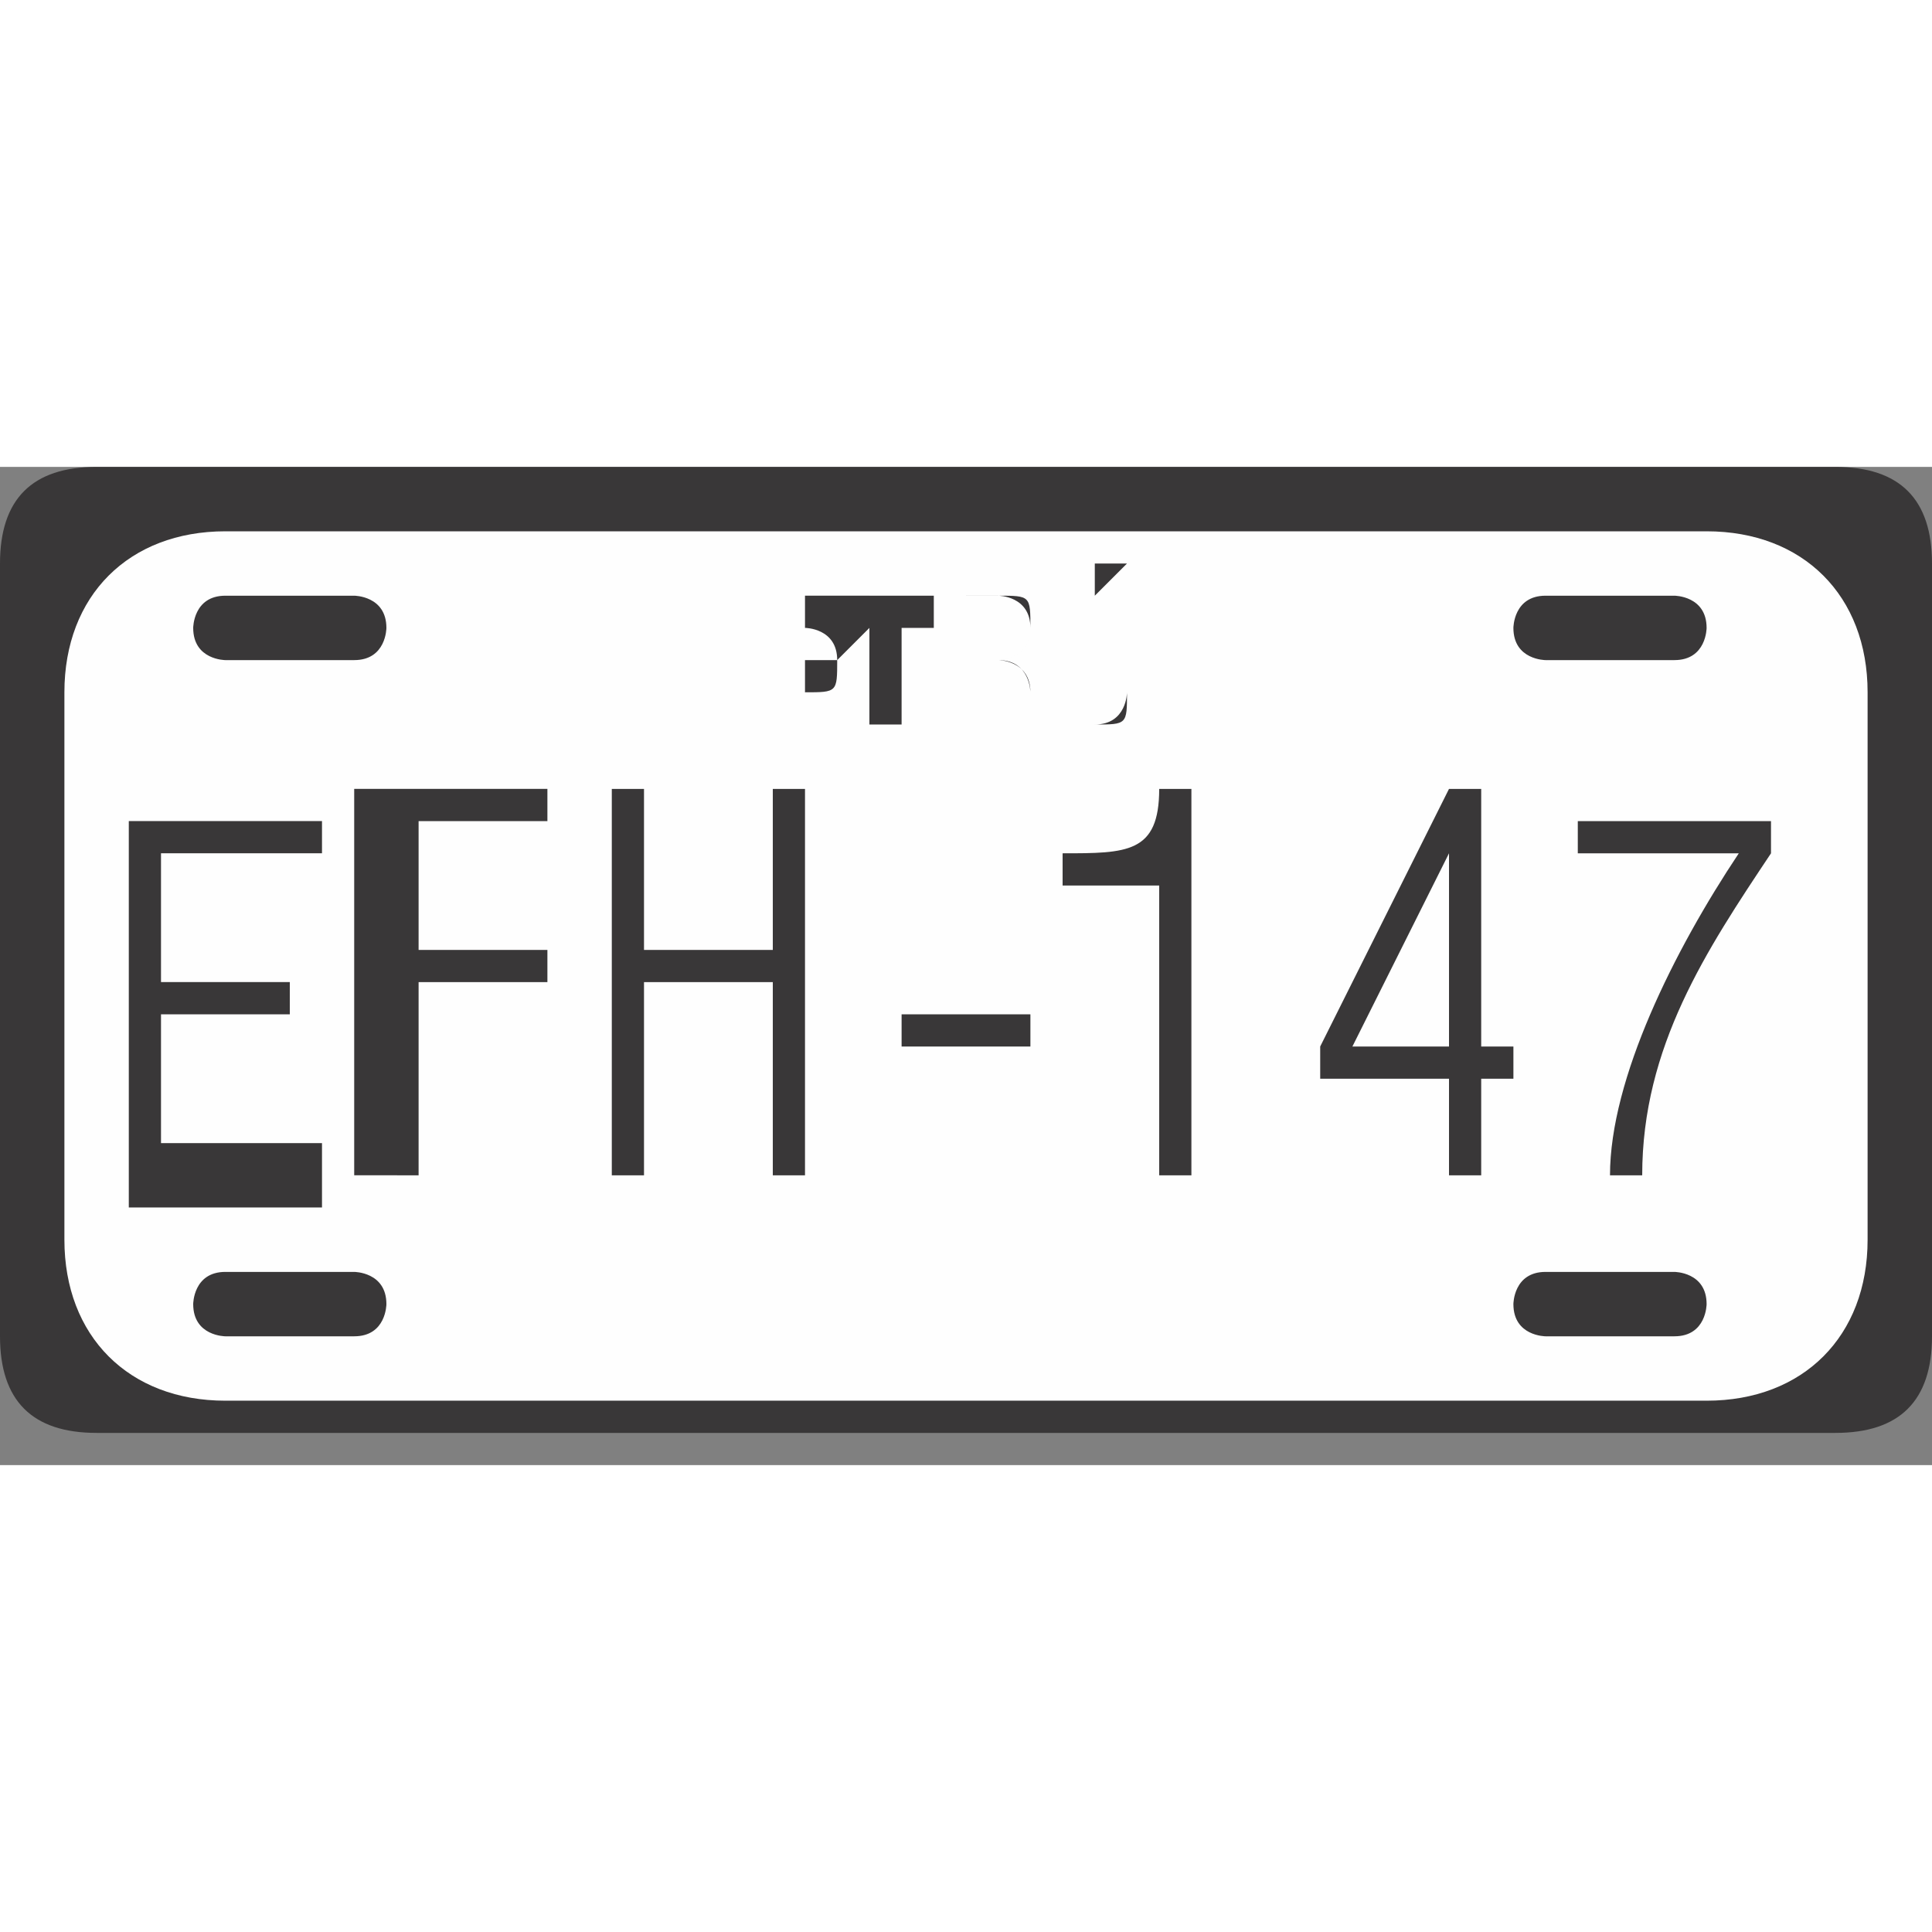 <svg xmlns="http://www.w3.org/2000/svg" width="23" height="23" viewBox="0 0 60 31" shape-rendering="geometricPrecision" image-rendering="optimizeQuality" fill-rule="evenodd" clip-rule="evenodd"><rect x="0" y="0" width="60" height="31" fill="#808080" stroke="none"/><path d="m3 0h54c2 0 3 1 3 3v24c0 2-1 3-3 3h-54c-2 0-3-1-3-3v-24c0-2 1-3 3-3" fill="#393738"/><path d="m7 2h46c3 0 5 2 5 5v17c0 3-2 5-5 5h-46c-3 0-5-2-5-5v-17c0-3 2-5 5-5" fill="#fefefe"/><g fill="#393738"><path d="m10 22v-1h-5v-4h4v-1h-4v-4h5v-1h-6v12h6zm3 0v-6h4v-1h-4v-4h4v-1h-6v12h1zm7 0v-6h4v6h1v-12h-1v5h-4v-5h-1v12h1m12-4v-1h-4v1h4m4 4h1v-12h-1c0 2-1 2-3 2v1h3v9m9-10v6h-3l3-6m-4 6v1h4v3h1v-3h1v-1h-1v-8h-1l-4 8m8-6h5c-2 3-4 7-4 10h1c0-4 2-7 4-10v-1h-6v1" fill-rule="nonzero"/><path d="m7 4h4c0 0 1 0 1 1 0 0 0 1-1 1h-4c0 0-1 0-1-1 0 0 0-1 1-1"/><path d="m48 4h4c0 0 1 0 1 1 0 0 0 1-1 1h-4c0 0-1 0-1-1 0 0 0-1 1-1"/><path d="m7 25h4c0 0 1 0 1 1 0 0 0 1-1 1h-4c0 0-1 0-1-1 0 0 0-1 1-1"/><path d="m48 25h4c0 0 1 0 1 1 0 0 0 1-1 1h-4c0 0-1 0-1-1 0 0 0-1 1-1"/><g fill-rule="nonzero"><path d="m34 4l1-1h-1z"/><path d="m33 7c0 1 0 1 1 1 1 0 1 0 1-1v-3 3c0 0 0 1-1 1-1 0-1 0-1-1v-3 3"/><path d="m30 6h1c0 0 1 0 1 1 0 0 0 1 0 1 0 0 0 0 0 0v-1c0 0 0-1-1-1 0 0 1 0 1-1 0-1 0-1-1-1h-1v4-2m0-2h1c0 0 1 0 1 1 0 1-1 1-1 1h-1v-1z"/><path d="m29 8h-1v-2h1-1v-1h1v-1h-2v4z"/><path d="m25 8v-2c0 0 1 0 1 0 0 0 1-1 1-1 0 0 0-1 0-1 0 0-1 0-1 0h-1v4m0-3c0 0 1 0 1 1 0 1 0 1-1 1v-1z"/></g></g></svg>